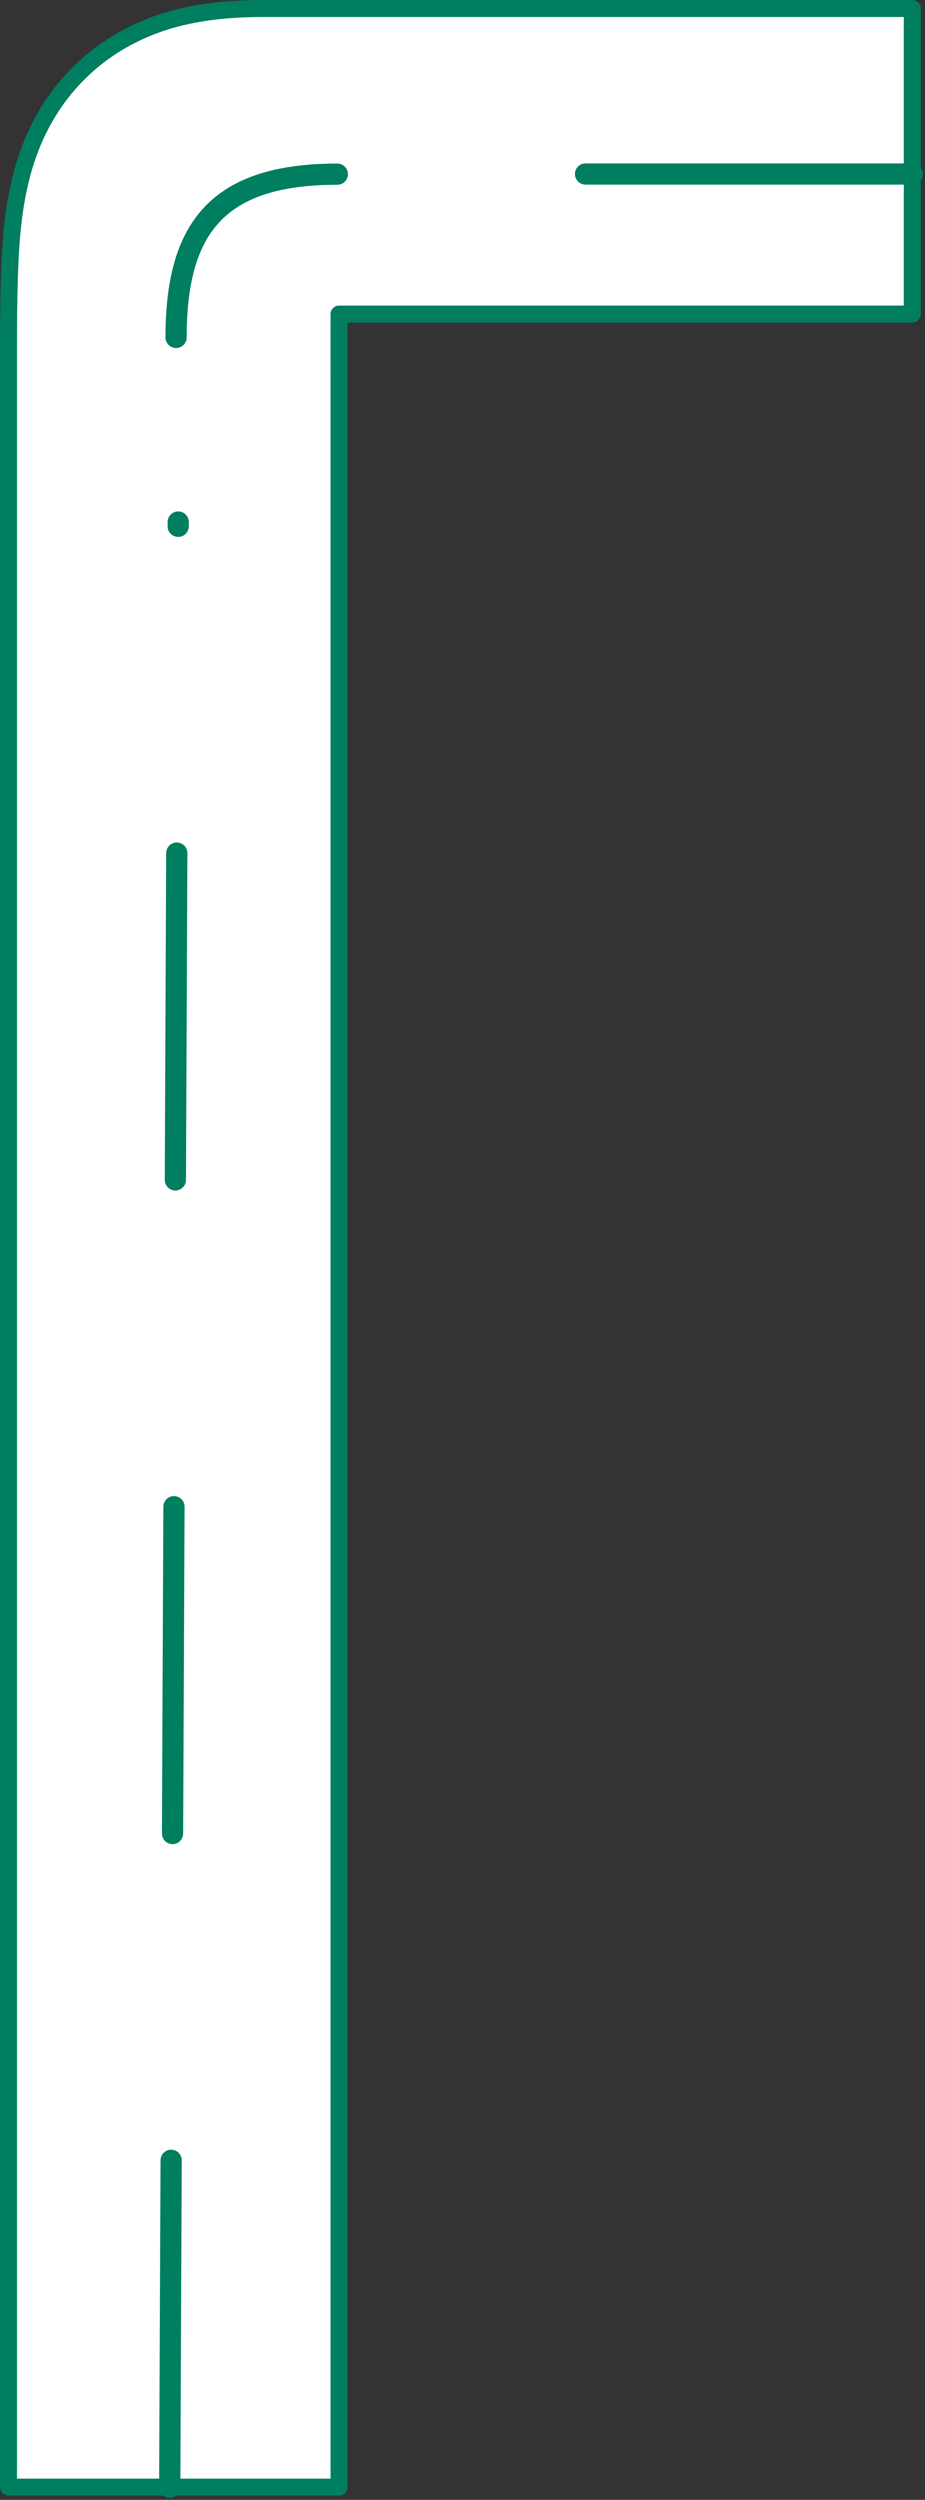 <svg width="218" height="589" viewBox="0 0 218 589" fill="none" xmlns="http://www.w3.org/2000/svg">
<rect x="0" y="0" width="218" height="589" fill="#333333" stroke="none"/>
<path fill-rule="evenodd" clip-rule="evenodd" d="M215 2L63.535 2C58.252 2 47.908 2 37.832 5.413C24.023 10.09 13.553 19.861 7.898 33.056C3.633 43.005 2.783 53.554 2.407 60.644C2 68.317 2 77.795 2 88.183L2 586H79.901L79.901 89.097C79.901 85.229 79.889 77.023 79.901 74L215 74L215 2Z" fill="white" stroke="#007E60" stroke-width="4" stroke-linecap="square" stroke-linejoin="round"/>
<path d="M40 586L42 123" stroke="#007E60" stroke-width="5" stroke-linecap="round" stroke-linejoin="round" stroke-dasharray="77 77"/>
<path d="M79.5 41.035C51 41.035 41.5 54 41.5 79.5" stroke="#007E60" stroke-width="5" stroke-linecap="round"/>
<path d="M215 41L121 41" stroke="#007E60" stroke-width="5" stroke-linecap="round" stroke-linejoin="round" stroke-dasharray="77 77"/>
</svg>
